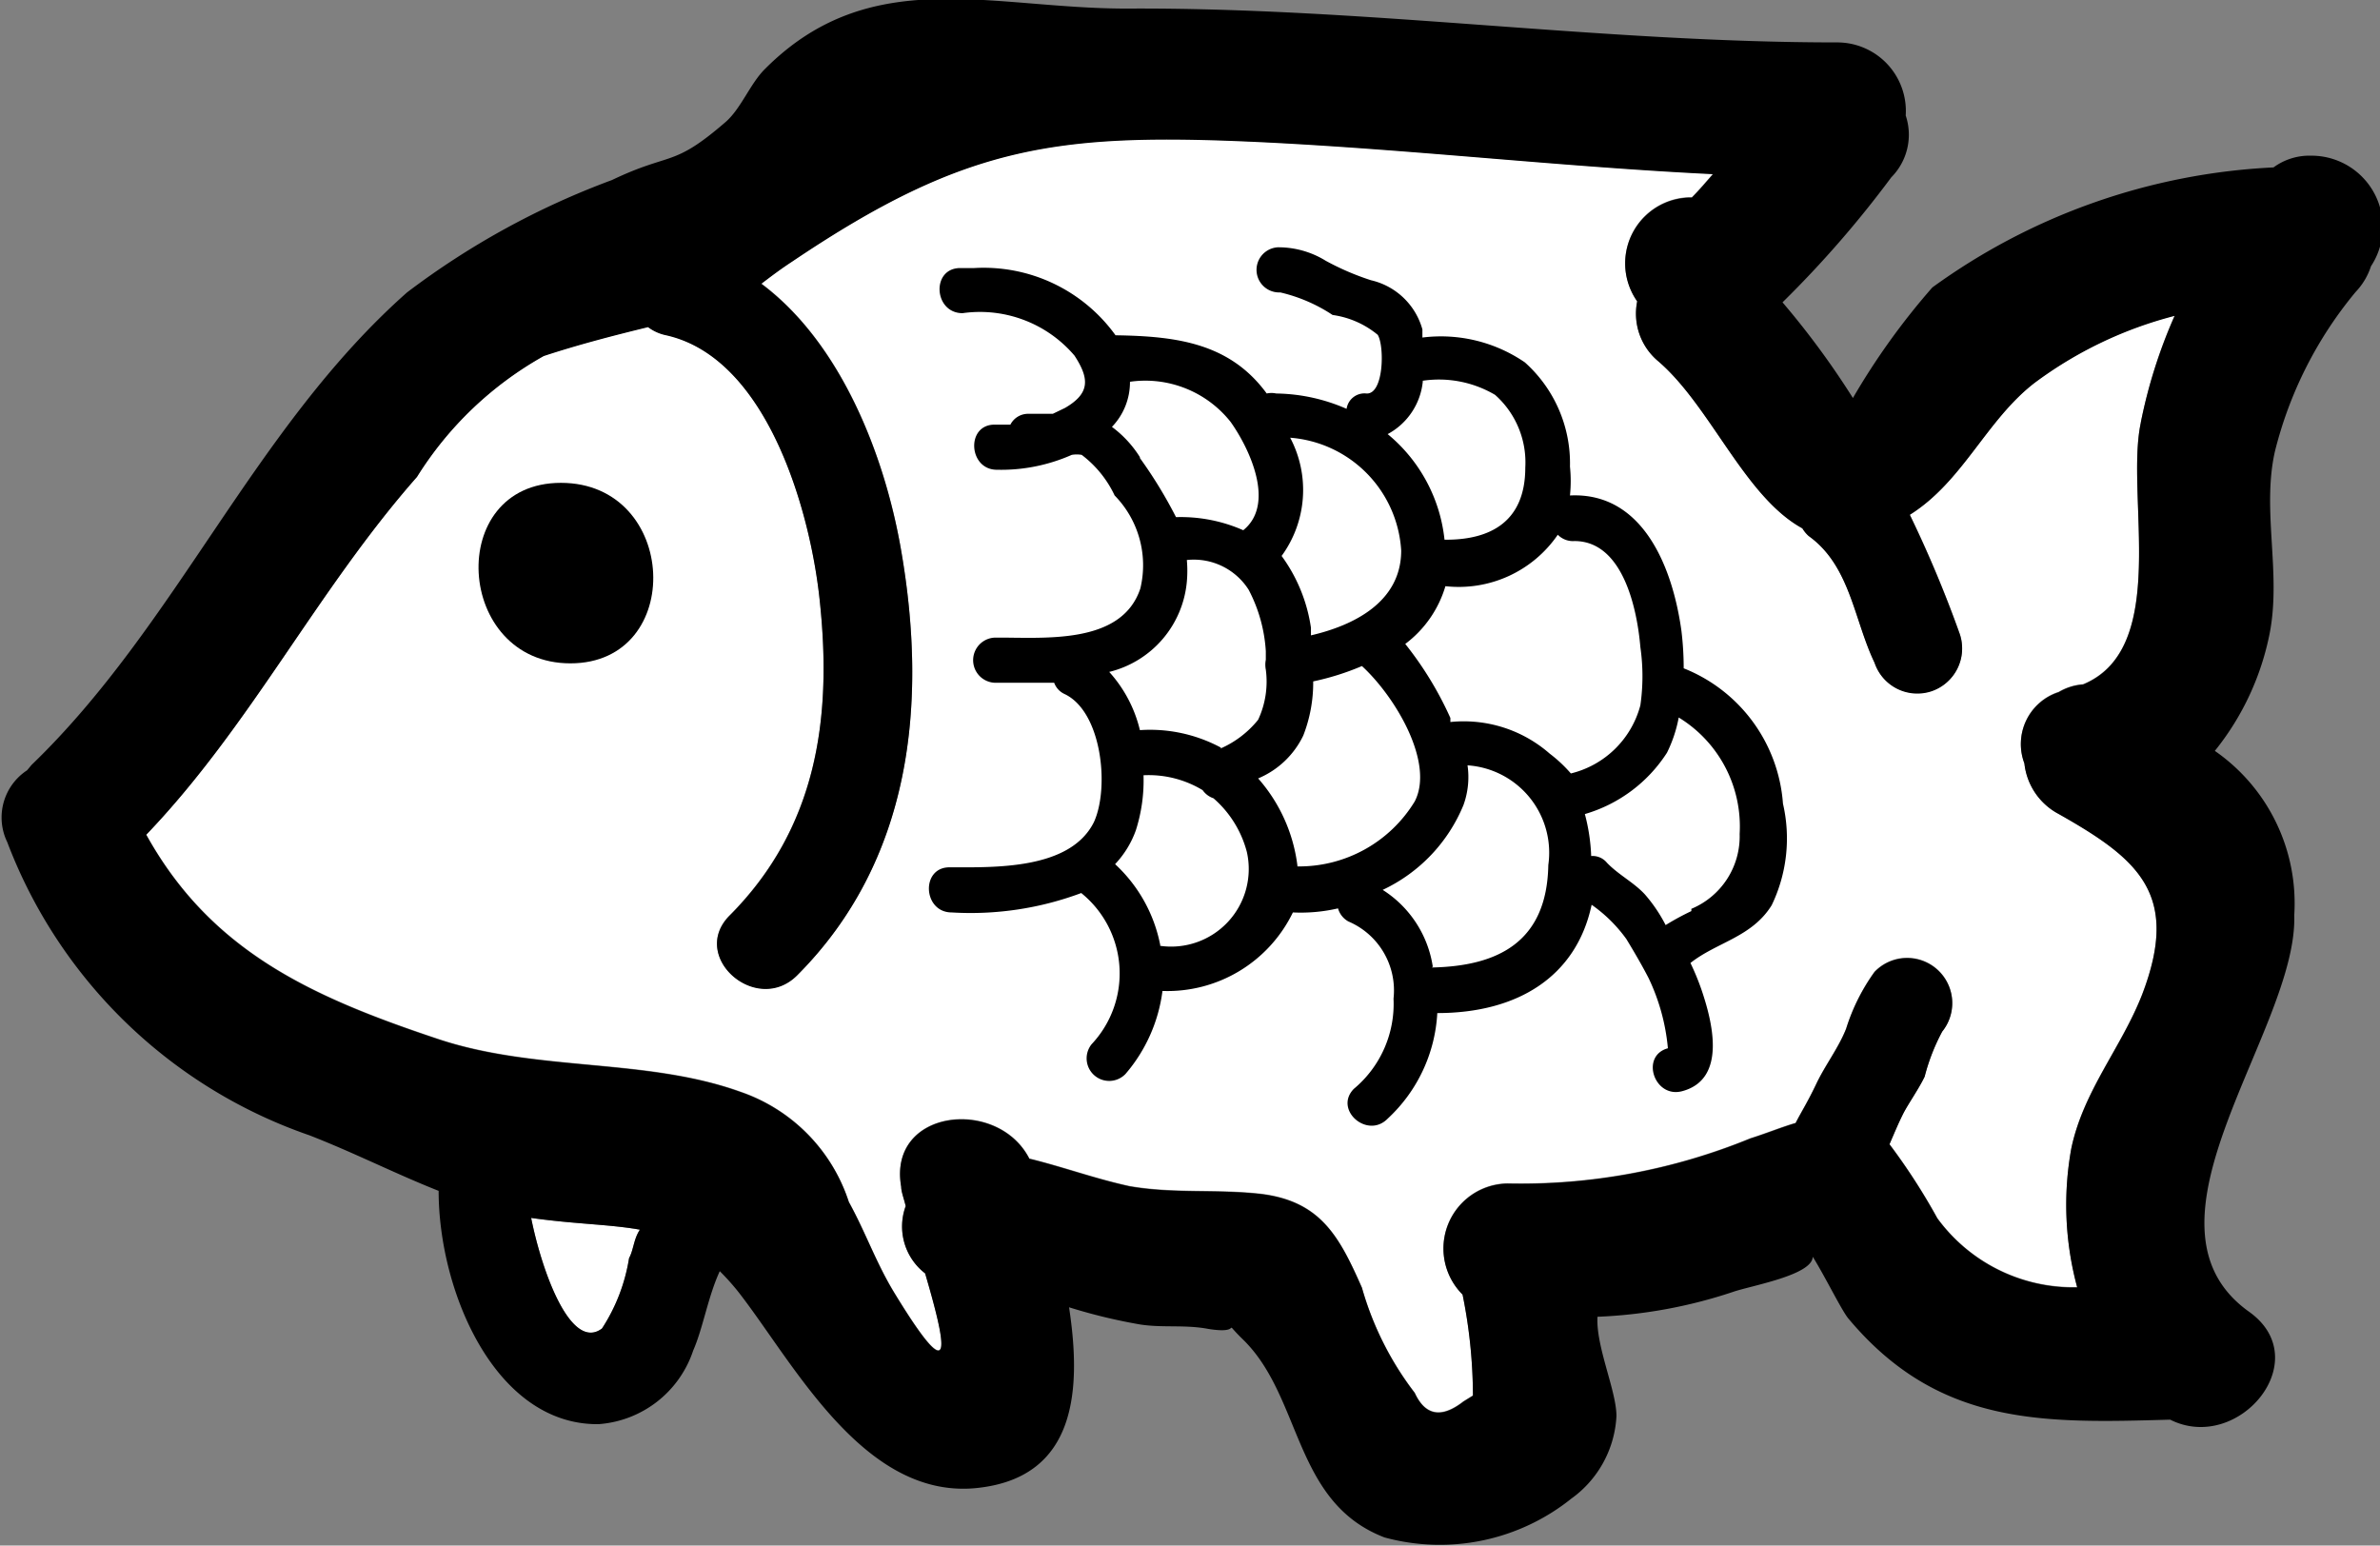 <svg id="kalaparvi" xmlns="http://www.w3.org/2000/svg" viewBox="0 0 52.74 34.25"><rect x="0" y="0" width="52.74" height="34.25" fill="#808080" stroke="none"/><defs><style>.cls-1{fill:#fff;}</style></defs><title>kala1</title><path class="cls-1" d="M382.9,465.18a4,4,0,0,1-.6,1.56c-0.68.51-1.32-1.21-1.57-2.45,1,0.14,1.74.14,2.41,0.26C383,464.76,383,465,382.9,465.18Z" transform="translate(-368.96 -437.3)"/><path class="cls-1" d="M416.4,446.66c-0.35,1.62.66,5-1.28,5.8a1.23,1.23,0,0,0-.54.17,1.21,1.21,0,0,0-.76,1.58,1.44,1.44,0,0,0,.76,1.12c1.77,1,2.7,1.78,1.85,4-0.46,1.18-1.3,2.13-1.57,3.41a7,7,0,0,0,.13,3.08,3.73,3.73,0,0,1-3.1-1.53,13.78,13.78,0,0,0-1.06-1.64c0.1-.23.19-0.45,0.3-0.67s0.34-.54.48-0.83a4.43,4.43,0,0,1,.39-1,1,1,0,0,0-1.5-1.32,4.39,4.39,0,0,0-.63,1.26c-0.17.43-.46,0.8-0.66,1.22s-0.31.58-.46,0.87c-0.31.09-.62,0.22-1,0.34a13.41,13.41,0,0,1-5.38,1,1.44,1.44,0,0,0-1,2.46,11.35,11.35,0,0,1,.23,2.24l-0.21.13q-0.73.57-1.08-.19a6.92,6.92,0,0,1-1.17-2.33c-0.5-1.13-.91-1.92-2.25-2.08-1-.11-1.92,0-2.9-0.17-0.78-.17-1.48-0.43-2.22-0.61-0.7-1.37-3.14-1.1-2.84.62,0,0.11.06,0.26,0.1,0.43a1.31,1.31,0,0,0,.43,1.49c0.43,1.47.74,2.77-.69,0.42-0.4-.66-0.63-1.33-1-2a3.83,3.83,0,0,0-2.4-2.44c-2.11-.76-4.54-0.44-6.73-1.18-2.75-.92-5-1.92-6.44-4.52,2.31-2.41,3.78-5.41,6-7.93a7.8,7.8,0,0,1,2.81-2.68c0.76-.25,1.53-0.45,2.31-0.64a1,1,0,0,0,.4.18c2.28,0.51,3.22,4,3.41,5.93,0.27,2.59-.08,5-2,6.93-0.91.91,0.6,2.23,1.5,1.32,2.52-2.53,2.9-6,2.29-9.46-0.36-2.05-1.32-4.54-3.09-5.86,0.21-.16.42-0.32,0.68-0.49,3.89-2.62,5.92-2.87,10.58-2.64,3.32,0.17,6.54.54,9.83,0.7-0.15.17-.3,0.35-0.47,0.52l0,0,0,0h-0.08a1.46,1.46,0,0,0-1.13,2.3,1.37,1.37,0,0,0,.47,1.33c1.16,1,1.91,3,3.19,3.7a0.72,0.72,0,0,0,.14.17c0.92,0.66,1,1.85,1.46,2.81a1,1,0,0,0,1.26.63,1,1,0,0,0,.63-1.26,26.4,26.4,0,0,0-1.11-2.65c1.18-.74,1.69-2.09,2.76-2.92a8.91,8.91,0,0,1,3.11-1.49A11.27,11.27,0,0,0,416.4,446.66Z" transform="translate(-368.96 -437.3)"/><path d="M420.17,440.75a1.34,1.34,0,0,0-.83.26,14,14,0,0,0-7.56,2.66,15.55,15.55,0,0,0-1.76,2.45,18.37,18.37,0,0,0-1.56-2.12,23.6,23.6,0,0,0,2.41-2.77,1.34,1.34,0,0,0,.32-1.37,1.52,1.52,0,0,0-1.52-1.62c-5.29,0-10.45-.78-15.75-0.75-3,0-5.67-1-8,1.33-0.34.33-.54,0.9-0.9,1.2-1.16,1-1.18.64-2.5,1.27a17.62,17.62,0,0,0-4.54,2.49c-3.39,3-5.1,7.37-8.32,10.47l-0.1.12a1.25,1.25,0,0,0-.44,1.59,11,11,0,0,0,6.7,6.5c1,0.39,1.9.85,2.86,1.23,0,2.24,1.26,5.19,3.54,5.17a2.39,2.39,0,0,0,2.1-1.63c0.22-.5.33-1.2,0.59-1.76a5.26,5.26,0,0,1,.42.47c1.23,1.58,2.79,4.63,5.32,4.33,2.16-.25,2.28-2.16,2-4a12.25,12.25,0,0,0,1.57.38c0.5,0.08,1,0,1.52.1,0.82,0.13.26-.26,0.75,0.22,1.33,1.28,1.12,3.62,3.15,4.4a4.66,4.66,0,0,0,4.14-.86,2.4,2.4,0,0,0,1-1.83c0-.56-0.46-1.55-0.42-2.2a10.83,10.83,0,0,0,3-.55c0.4-.14,1.76-0.37,1.77-0.78,0.28,0.45.64,1.19,0.79,1.37,2,2.39,4.32,2.32,7.13,2.24,1.51,0.76,3.25-1.32,1.75-2.39-2.74-1.95,1.08-6.25,1-8.79a4.11,4.11,0,0,0-1.76-3.64,6,6,0,0,0,1.22-2.63c0.25-1.33-.18-2.71.11-4a8.87,8.87,0,0,1,1.79-3.54,1.49,1.49,0,0,0,.34-0.57A1.58,1.58,0,0,0,420.17,440.75ZM382.9,465.18a4,4,0,0,1-.6,1.56c-0.68.51-1.32-1.21-1.57-2.45,1,0.14,1.74.14,2.41,0.26C383,464.76,383,465,382.9,465.18Zm33.5-18.51c-0.35,1.62.66,5-1.28,5.8a1.23,1.23,0,0,0-.54.17,1.21,1.21,0,0,0-.76,1.58,1.44,1.44,0,0,0,.76,1.12c1.77,1,2.7,1.78,1.85,4-0.46,1.18-1.3,2.13-1.57,3.41a7,7,0,0,0,.13,3.08,3.73,3.73,0,0,1-3.1-1.53,13.78,13.78,0,0,0-1.06-1.64c0.1-.23.19-0.45,0.3-0.67s0.34-.54.48-0.83a4.43,4.43,0,0,1,.39-1,1,1,0,0,0-1.5-1.32,4.39,4.39,0,0,0-.63,1.26c-0.17.43-.46,0.8-0.66,1.22s-0.31.58-.46,0.87c-0.31.09-.62,0.22-1,0.34a13.41,13.41,0,0,1-5.38,1,1.44,1.44,0,0,0-1,2.46,11.35,11.35,0,0,1,.23,2.24l-0.21.13q-0.73.57-1.08-.19a6.92,6.92,0,0,1-1.17-2.33c-0.5-1.13-.91-1.92-2.25-2.08-1-.11-1.92,0-2.9-0.17-0.78-.17-1.48-0.43-2.22-0.61-0.7-1.37-3.14-1.1-2.84.62,0,0.11.06,0.26,0.1,0.43a1.31,1.31,0,0,0,.43,1.49c0.43,1.47.74,2.77-.69,0.42-0.4-.66-0.63-1.33-1-2a3.83,3.83,0,0,0-2.4-2.44c-2.11-.76-4.54-0.44-6.73-1.18-2.75-.92-5-1.92-6.44-4.52,2.31-2.41,3.78-5.41,6-7.93a7.8,7.8,0,0,1,2.81-2.68c0.76-.25,1.53-0.45,2.31-0.64a1,1,0,0,0,.4.18c2.28,0.51,3.22,4,3.41,5.93,0.27,2.59-.08,5-2,6.93-0.91.91,0.6,2.23,1.5,1.32,2.52-2.53,2.9-6,2.29-9.46-0.36-2.05-1.32-4.54-3.09-5.86,0.21-.16.42-0.32,0.68-0.49,3.89-2.62,5.92-2.87,10.58-2.64,3.32,0.17,6.54.54,9.83,0.7-0.15.17-.3,0.35-0.47,0.52l0,0,0,0h-0.08a1.46,1.46,0,0,0-1.13,2.3,1.37,1.37,0,0,0,.47,1.33c1.16,1,1.91,3,3.19,3.7a0.72,0.72,0,0,0,.14.17c0.92,0.66,1,1.85,1.46,2.81a1,1,0,0,0,1.26.63,1,1,0,0,0,.63-1.26,26.4,26.4,0,0,0-1.11-2.65c1.18-.74,1.69-2.09,2.76-2.92a8.91,8.91,0,0,1,3.11-1.49A11.27,11.27,0,0,0,416.4,446.66Z" transform="translate(-368.96 -437.3)"/><path d="M408.47,455.11a3.5,3.5,0,0,0-2.2-3,6.9,6.9,0,0,0-.05-0.83c-0.19-1.38-.84-3.08-2.47-3a3.13,3.13,0,0,0,0-.64,3,3,0,0,0-1-2.31,3.29,3.29,0,0,0-2.27-.55c0-.06,0-0.12,0-0.18a1.54,1.54,0,0,0-1.14-1.09,5.8,5.8,0,0,1-1-.43,2,2,0,0,0-1.06-.3,0.5,0.5,0,0,0,.05,1,3.56,3.56,0,0,1,1.16.5,2,2,0,0,1,1,.44c0.15,0.24.14,1.32-.25,1.3a0.4,0.4,0,0,0-.44.34,4,4,0,0,0-1.56-.34,0.49,0.49,0,0,0-.21,0c-0.82-1.12-2-1.27-3.35-1.29a3.6,3.6,0,0,0-3.13-1.49h-0.31c-0.65,0-.59,1,0.05,1a2.75,2.75,0,0,1,2.48.94c0.34,0.52.34,0.84-.21,1.16l-0.27.13-0.55,0a0.44,0.44,0,0,0-.39.24H391c-0.64,0-.58,1,0.05,1a3.87,3.87,0,0,0,1.66-.33,0.66,0.66,0,0,1,.22,0,2.42,2.42,0,0,1,.73.9,2.21,2.21,0,0,1,.57,2.06c-0.42,1.27-2.17,1.08-3.23,1.09a0.5,0.5,0,0,0,.05,1c0.41,0,.84,0,1.27,0a0.44,0.44,0,0,0,.23.25c0.83,0.39,1,2.08.65,2.84-0.53,1.06-2.21,1-3.2,1-0.64,0-.59,1,0.05,1a7,7,0,0,0,2.87-.43,2.29,2.29,0,0,1,.23,3.35,0.5,0.5,0,0,0,.75.66,3.5,3.5,0,0,0,.82-1.84,3.09,3.09,0,0,0,2.89-1.74,3.67,3.67,0,0,0,1-.09,0.48,0.48,0,0,0,.23.29,1.66,1.66,0,0,1,1,1.71,2.45,2.45,0,0,1-.88,2c-0.45.46,0.3,1.12,0.75,0.66a3.44,3.44,0,0,0,1.1-2.34c1.77,0,3.08-.8,3.42-2.4a3.23,3.23,0,0,1,.77.76c0.17,0.28.34,0.57,0.49,0.86a4.55,4.55,0,0,1,.43,1.56c-0.62.17-.3,1.12,0.32,0.95,1-.27.66-1.56,0.42-2.26a5.53,5.53,0,0,0-.24-0.58c0.58-.46,1.36-0.57,1.8-1.28A3.41,3.41,0,0,0,408.47,455.11Zm-8-9.37a2.45,2.45,0,0,1,1.62.31,2,2,0,0,1,.67,1.61c0,1.19-.76,1.61-1.79,1.6a3.51,3.51,0,0,0-1.26-2.34A1.49,1.49,0,0,0,400.49,445.74ZM397.55,447a2.67,2.67,0,0,1,2.46,2.5c0,1.14-1.05,1.66-2,1.88,0-.06,0-0.11,0-0.17a3.56,3.56,0,0,0-.65-1.59A2.48,2.48,0,0,0,397.55,447Zm-3.33.43a2.46,2.46,0,0,0-.62-0.67,1.43,1.43,0,0,0,.4-1,2.41,2.41,0,0,1,2.23.89c0.42,0.59,1,1.82.28,2.4a3.43,3.43,0,0,0-1.49-.29A10,10,0,0,0,394.22,447.45Zm0.45,10.81a3.3,3.3,0,0,0-1-1.79,2.14,2.14,0,0,0,.46-0.75,3.62,3.62,0,0,0,.17-1.22,2.31,2.31,0,0,1,1.31.33,0.48,0.48,0,0,0,.24.18,2.37,2.37,0,0,1,.74,1.19A1.72,1.72,0,0,1,394.67,458.26Zm1.35-4.37a3.32,3.32,0,0,0-1.8-.39h0a2.94,2.94,0,0,0-.68-1.29,2.27,2.27,0,0,0,1.72-2,2.68,2.68,0,0,0,0-.48,1.44,1.44,0,0,1,1.37.66,3.36,3.36,0,0,1,.38,1.36c0,0.06,0,.12,0,0.19a0.57,0.57,0,0,0,0,.22,2,2,0,0,1-.17,1.11A2.21,2.21,0,0,1,396,453.89Zm1.69,2.61s0,0,0,0a3.59,3.59,0,0,0-.87-1.93,1.94,1.94,0,0,0,1-.95,3.22,3.22,0,0,0,.22-1.2,5.79,5.79,0,0,0,1.08-.34c0.75,0.69,1.61,2.15,1.17,3A3,3,0,0,1,397.71,456.5Zm3,2.24a2.45,2.45,0,0,0-1.11-1.7,3.58,3.58,0,0,0,1.79-1.88,1.82,1.82,0,0,0,.09-0.88,1.94,1.94,0,0,1,1.79,2.21C403.24,458.18,402.15,458.71,400.69,458.74ZM403.3,454a2.89,2.89,0,0,0-2.2-.7l0-.09a7.66,7.66,0,0,0-1-1.64,2.48,2.48,0,0,0,.89-1.28,2.66,2.66,0,0,0,2.49-1.14,0.47,0.47,0,0,0,.37.14c1.08,0,1.39,1.52,1.46,2.35a4.53,4.53,0,0,1,0,1.29,2.11,2.11,0,0,1-1.54,1.51A3.09,3.09,0,0,0,403.3,454Zm3.14,3.49a5.81,5.81,0,0,0-.57.31,3.38,3.38,0,0,0-.46-0.68c-0.25-.27-0.58-0.43-0.84-0.7a0.41,0.41,0,0,0-.35-0.15,4.18,4.18,0,0,0-.14-0.93,3.24,3.24,0,0,0,1.82-1.36,3,3,0,0,0,.26-0.78,2.83,2.83,0,0,1,1.35,2.58A1.74,1.74,0,0,1,406.44,457.44Z" transform="translate(-368.96 -437.3)"/><path d="M381.39,448c-2.58,0-2.35,4,.21,4S384,448,381.39,448Z" transform="translate(-368.96 -437.3)"/></svg>